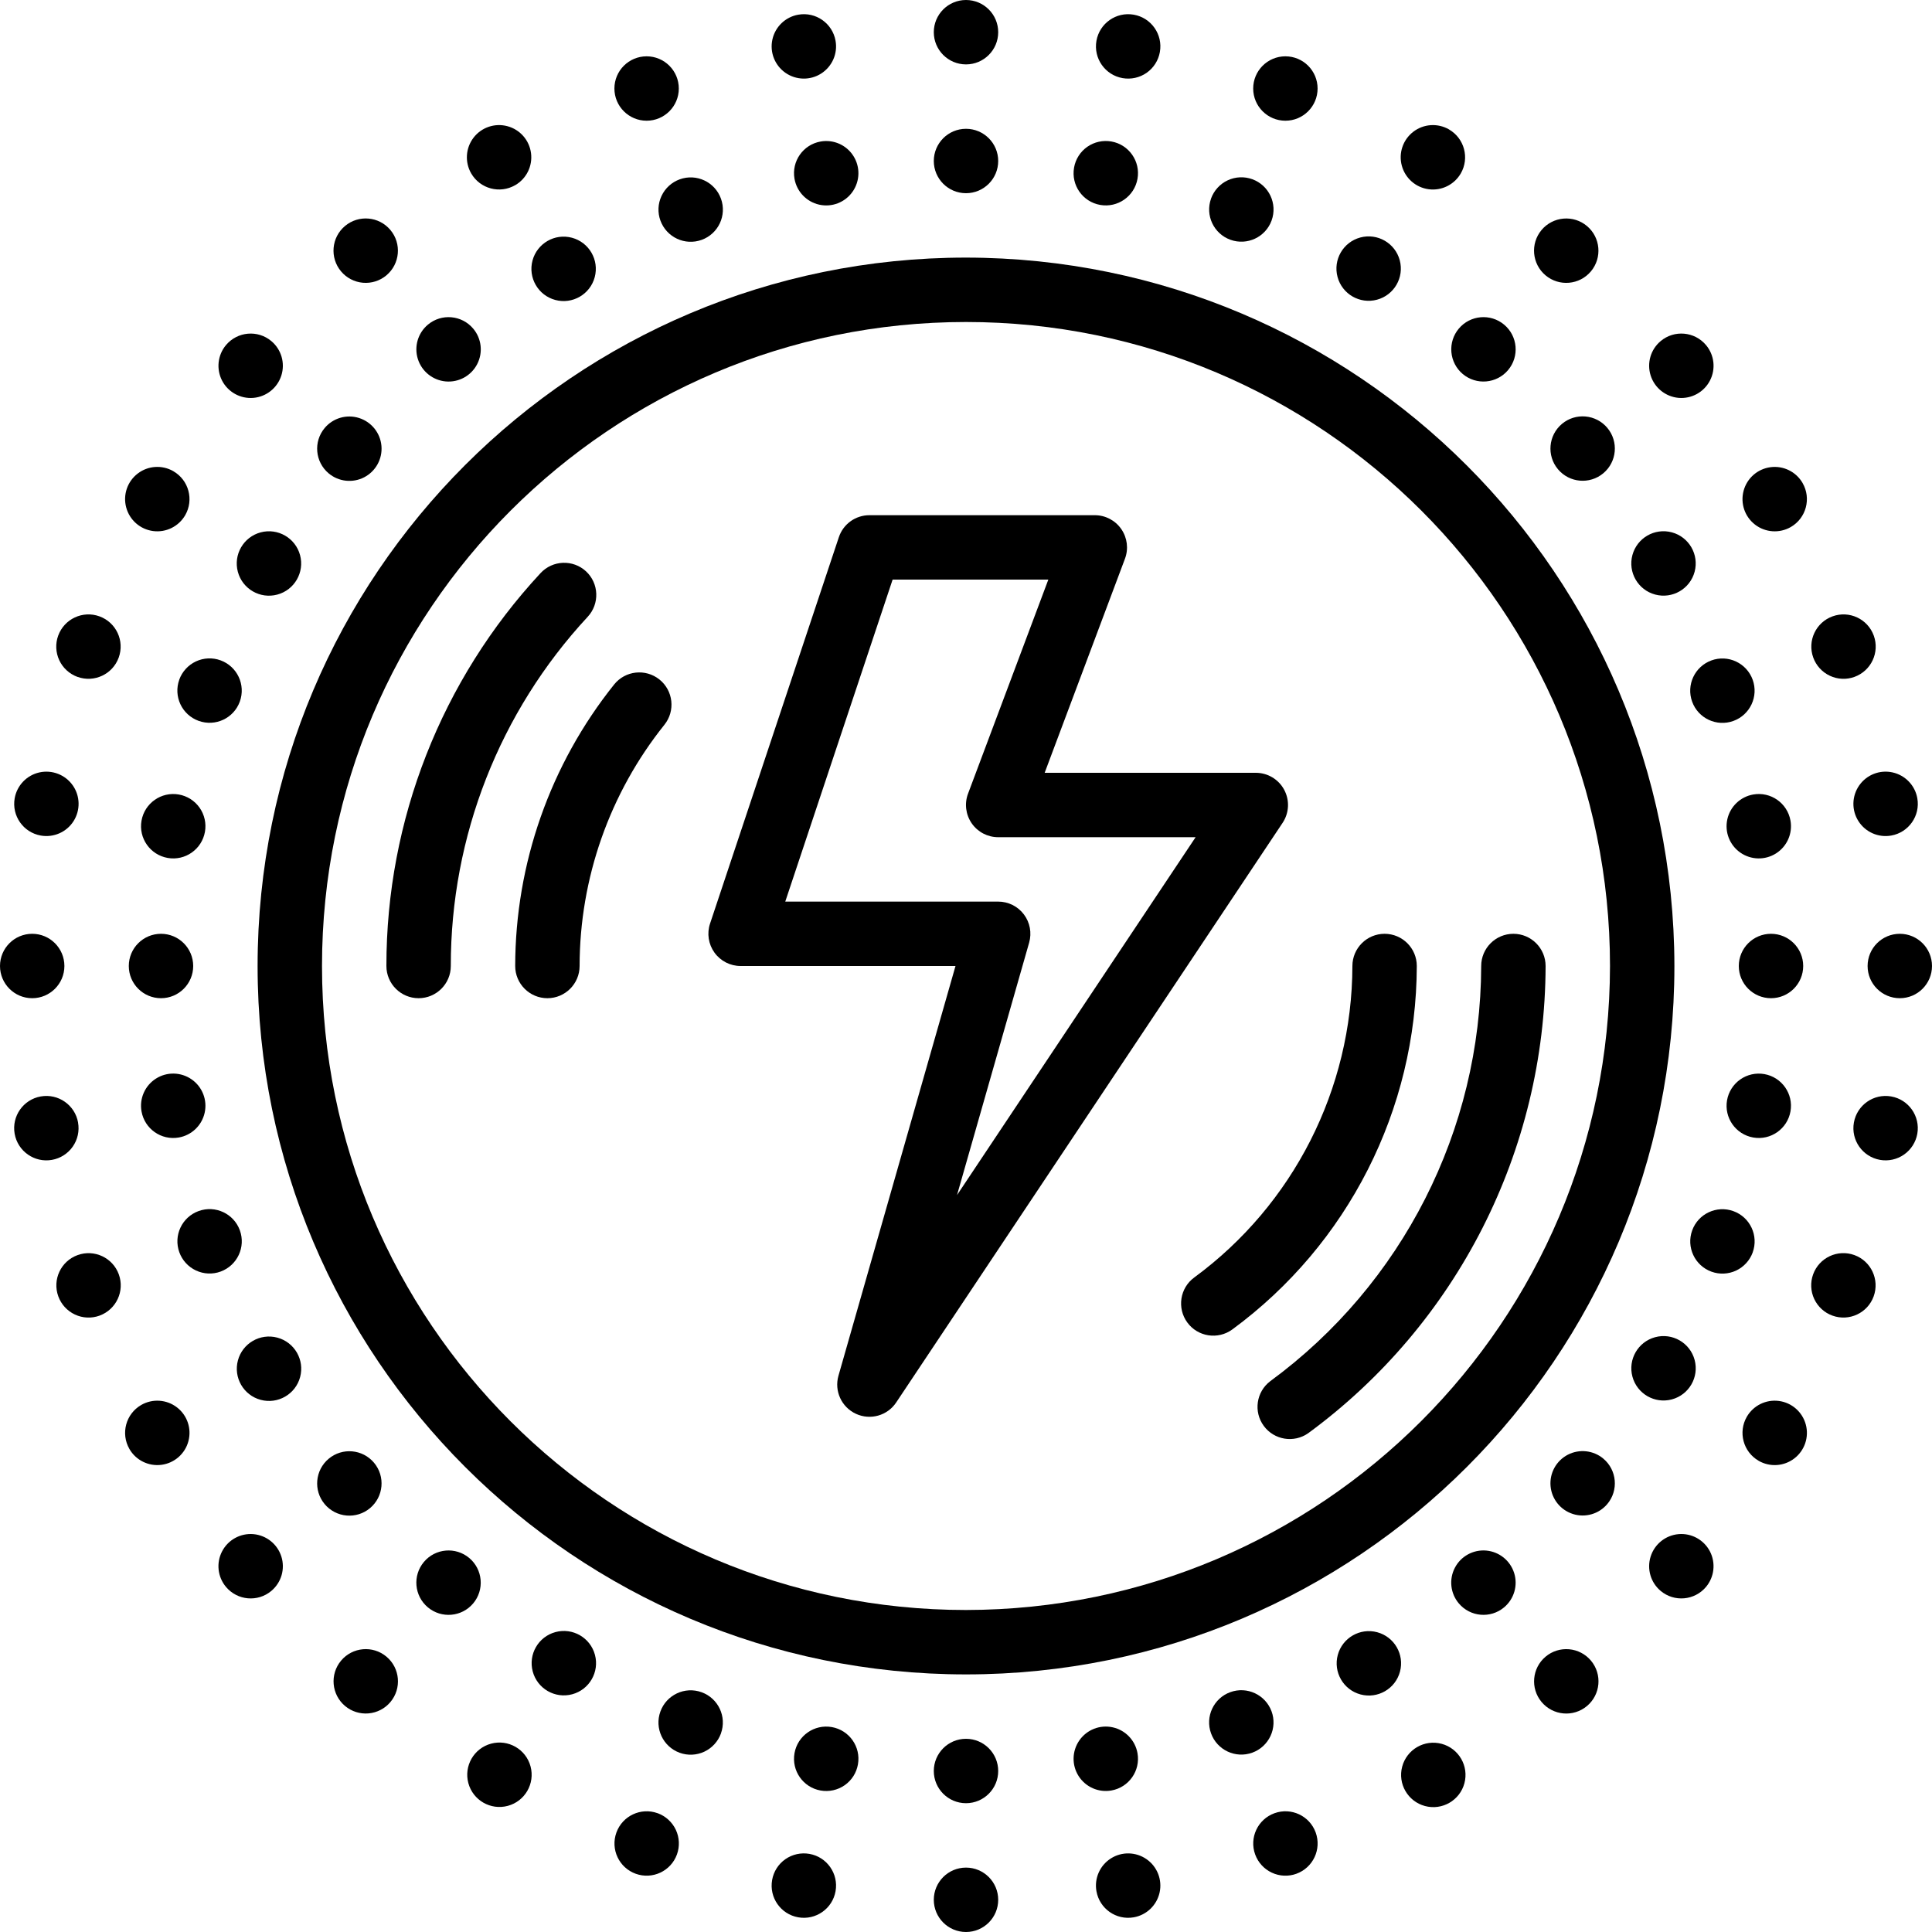 <svg height="512" viewBox="0 0 60 60" width="512" xmlns="http://www.w3.org/2000/svg"><g id="Page-1" fill="none" fill-rule="evenodd"><g id="013---Wireless-Power" fill="rgb(0,0,0)" fill-rule="nonzero"><path id="Shape" d="m39.882 24.528c-.174-.325-.513-.528-.882-.528h-6.557l2.494-6.649c.115-.307.072-.651-.115-.921-.187-.27-.494-.43-.822-.43h-7c-.431-0-.813.275-.949.684l-4 12c-.102.305-.05.64.138.901.188.261.49.415.811.415h6.674l-3.635 12.725c-.135.474.095.975.542 1.182.447.207.978.058 1.251-.352l12-18c.205-.307.224-.702.05-1.027zm-10.161 12.587 2.24-7.84c.086-.302.026-.626-.163-.877s-.484-.398-.798-.398h-6.613l3.334-10h4.836l-2.494 6.649c-.115.307-.072.651.115.921.187.27.494.43.822.43h6.131z"/><path id="Shape" d="m30 8c-12.15 0-22 9.85-22 22s9.85 22 22 22 22-9.85 22-22c-.014-12.145-9.855-21.986-22-22zm0 42c-11.046 0-20-8.954-20-20s8.954-20 20-20 20 8.954 20 20c-.013 11.04-8.96 19.987-20 20z"/><path id="Shape" d="m18.2 17.744c-.405-.375-1.038-.35-1.413.055-3.08 3.316-4.79 7.675-4.787 12.201 0 .552.448 1 1 1s1-.448 1-1c-.004-4.021 1.514-7.895 4.25-10.843.376-.404.354-1.037-.05-1.413z"/><path id="Shape" d="m47 29c-.552 0-1 .448-1 1-.013 5.094-2.444 9.88-6.551 12.894-.435.33-.525.948-.202 1.388.323.44.939.54 1.384.225 4.62-3.391 7.355-8.776 7.369-14.507 0-.552-.448-1-1-1z"/><path id="Shape" d="m19.073 21.257c-1.986 2.482-3.069 5.565-3.073 8.743 0 .552.448 1 1 1s1-.448 1-1c.003-2.724.932-5.366 2.634-7.492.345-.431.276-1.061-.155-1.406-.431-.345-1.061-.276-1.406.155z"/><path id="Shape" d="m44 30c0-.552-.448-1-1-1s-1 .448-1 1c-.009 3.821-1.832 7.411-4.911 9.673-.446.326-.542.952-.216 1.398s.952.542 1.398.216c3.592-2.64 5.718-6.829 5.729-11.287z"/><circle id="Oval" cx="30" cy="5" r="1"/><circle id="Oval" cx="30" cy="1" r="1"/><circle id="Oval" cx="30" cy="59" r="1"/><circle id="Oval" cx="30" cy="55" r="1"/><path id="Shape" d="m33.356 5.206c-.096.544.267 1.062.811 1.158.544.096 1.063-.267 1.159-.811.096-.544-.267-1.063-.811-1.159-.261-.046-.53.013-.748.165-.217.152-.365.384-.411.646z"/><path id="Shape" d="m36.021 1.614c.096-.544-.267-1.062-.811-1.158-.544-.096-1.063.267-1.159.811-.096.544.267 1.063.811 1.159.261.046.53-.013.748-.165.217-.152.365-.384.411-.646z"/><path id="Shape" d="m23.979 58.386c-.096.544.267 1.062.811 1.158.544.096 1.063-.267 1.159-.811.096-.544-.267-1.063-.811-1.159-.261-.046-.53.013-.748.165s-.365.384-.411.646z"/><path id="Shape" d="m26.644 54.794c.096-.544-.267-1.062-.811-1.158-.544-.096-1.063.267-1.159.811-.096.544.267 1.063.811 1.159.261.046.53-.013.748-.165s.365-.384.411-.646z"/><path id="Shape" d="m37.611 6.166c-.188.519.081 1.092.6 1.28s1.092-.08 1.28-.599c.188-.519-.08-1.092-.599-1.281-.25-.091-.525-.078-.765.034s-.426.316-.517.566z"/><circle id="Oval" cx="39.919" cy="2.749" r="1"/><path id="Shape" d="m20.423 56.311c-.519-.188-1.092.081-1.28.6-.188.519.08 1.092.599 1.28.519.188 1.092-.08 1.281-.599.091-.25.078-.525-.034-.765-.113-.24-.316-.426-.566-.517z"/><path id="Shape" d="m22.389 53.834c.188-.519-.081-1.092-.6-1.28-.519-.188-1.092.08-1.28.599-.188.519.08 1.092.599 1.281.25.091.525.078.765-.034.24-.113.426-.316.517-.566z"/><circle id="Oval" cx="42.5" cy="8.349" r="1" transform="matrix(.966 -.259 .259 .966 -.713 11.284)"/><path id="Shape" d="m45 4.019c-.35-.202-.788-.174-1.109.073-.321.246-.462.661-.357 1.052.105.391.434.68.835.733s.794-.141.997-.491c.276-.478.112-1.09-.366-1.366z"/><circle id="Oval" cx="15.5" cy="55.115" r="1" transform="matrix(.966 -.259 .259 .966 -13.737 5.89)"/><circle id="Oval" cx="17.5" cy="51.651" r="1" transform="matrix(.966 -.259 .259 .966 -12.772 6.289)"/><path id="Shape" d="m45.427 11.615c.423.355 1.054.3 1.409-.123.355-.423.3-1.054-.123-1.409-.423-.355-1.054-.3-1.409.123-.171.203-.253.466-.23.73.023.264.15.509.353.679z"/><path id="Shape" d="m47.875 7.142c-.355.423-.3 1.054.123 1.409.423.355 1.054.3 1.409-.123.355-.423.3-1.054-.123-1.409-.203-.171-.466-.253-.73-.23-.264.023-.509.15-.679.353z"/><path id="Shape" d="m12.125 52.858c.355-.423.3-1.054-.123-1.409-.423-.355-1.054-.3-1.409.123s-.3 1.054.123 1.409c.203.171.466.253.73.23.264-.023.509-.15.679-.353z"/><path id="Shape" d="m14.573 48.385c-.423-.355-1.054-.3-1.409.123-.355.423-.3 1.054.123 1.409s1.054.3 1.409-.123c.171-.203.253-.466.23-.73-.023-.264-.15-.509-.353-.679z"/><path id="Shape" d="m48.508 13.164c-.423.355-.479.986-.124 1.409.355.423.985.479 1.409.124.423-.355.479-.985.124-1.409-.17-.203-.415-.331-.679-.354-.264-.023-.527.059-.73.23z"/><path id="Shape" d="m51.573 10.593c-.31.26-.433.681-.311 1.067.122.386.464.66.867.696.403.035.788-.176.974-.535.187-.359.139-.795-.122-1.105-.355-.422-.985-.478-1.408-.123z"/><path id="Shape" d="m8.427 49.407c.31-.26.433-.681.311-1.067-.122-.386-.464-.66-.867-.696-.403-.035-.788.176-.974.535-.187.359-.139.795.122 1.105.355.422.985.478 1.408.123z"/><path id="Shape" d="m11.492 46.836c.423-.355.479-.986.124-1.409-.355-.423-.985-.479-1.409-.124-.423.355-.479.985-.124 1.409.17.203.415.331.679.354.264.023.527-.059.73-.23z"/><circle id="Oval" cx="51.651" cy="17.499" r="1" transform="matrix(.259 -.966 .966 .259 21.38 62.861)"/><path id="Shape" d="m55.981 15c-.202-.35-.596-.544-.997-.491s-.731.342-.835.733c-.105.391.036.806.357 1.052.321.246.759.275 1.109.073.478-.276.642-.888.366-1.366z"/><path id="Shape" d="m4.019 45c.202.35.596.544.997.491.401-.053.731-.342.835-.733.105-.391-.036-.806-.357-1.052-.321-.246-.759-.275-1.109-.073-.478.276-.642.888-.366 1.366z"/><circle id="Oval" cx="8.35" cy="42.5" r="1" transform="matrix(.259 -.966 .966 .259 -34.863 39.566)"/><path id="Shape" d="m53.15 20.51c-.519.189-.787.762-.599 1.281.188.519.761.787 1.28.599.519-.188.788-.761.6-1.28-.09-.25-.276-.453-.517-.566-.24-.113-.516-.125-.765-.034z"/><path id="Shape" d="m57.593 21.021c.519-.189.787-.762.599-1.281-.188-.519-.761-.787-1.28-.599-.519.188-.788.761-.6 1.28.09.25.276.453.517.566.24.113.516.125.765.034z"/><path id="Shape" d="m3.091 40.858c.519-.189.787-.762.599-1.281-.188-.519-.761-.787-1.28-.599-.519.188-.788.761-.6 1.28.09.25.276.453.517.566.24.113.516.125.765.034z"/><path id="Shape" d="m6.85 39.49c.519-.189.787-.762.599-1.281-.188-.519-.761-.787-1.28-.599-.519.188-.788.761-.6 1.28.09.25.276.453.517.566.24.113.516.125.765.034z"/><path id="Shape" d="m54.447 24.674c-.398.07-.715.373-.803.768-.088.395.071.804.403 1.036s.77.242 1.111.024c.341-.217.518-.619.447-1.017-.096-.544-.614-.907-1.158-.811z"/><path id="Shape" d="m59.544 24.791c-.07-.398-.373-.715-.768-.803-.395-.088-.804.071-1.036.403s-.242.77-.024 1.111c.217.341.619.518 1.017.447.544-.096.907-.614.811-1.158z"/><path id="Shape" d="m2.425 34.862c-.096-.544-.615-.907-1.159-.811-.544.096-.907.615-.811 1.159.096.544.615.907 1.158.811.261-.046.494-.194.646-.411.152-.217.212-.486.165-.748z"/><path id="Shape" d="m5.553 35.326c.398-.07.715-.373.803-.768.088-.395-.071-.804-.403-1.036s-.77-.242-1.111-.024c-.341.217-.518.619-.447 1.017.096.544.614.907 1.158.811z"/><circle id="Oval" cx="55" cy="30" r="1"/><circle id="Oval" cx="59" cy="30" r="1"/><circle id="Oval" cx="1" cy="30" r="1"/><circle id="Oval" cx="5" cy="30" r="1"/><path id="Shape" d="m53.635 34.168c-.095.544.268 1.062.812 1.158.544.096 1.062-.268 1.158-.811s-.267-1.062-.811-1.158c-.261-.046-.53.013-.748.166s-.365.385-.411.646z"/><path id="Shape" d="m59.544 35.209c.095-.544-.268-1.062-.812-1.158-.544-.096-1.062.268-1.158.812s.268 1.062.812 1.158c.261.046.53-.014.747-.166.217-.152.365-.385.411-.646z"/><path id="Shape" d="m1.267 25.949c.398.07.8-.106 1.017-.447s.208-.78-.024-1.111c-.232-.331-.641-.49-1.036-.403-.395.088-.698.405-.768.803-.096.544.267 1.062.811 1.158z"/><path id="Shape" d="m5.553 24.674c-.544-.095-1.062.268-1.158.812-.096.544.268 1.062.812 1.158s1.062-.268 1.158-.812c.046-.261-.014-.53-.166-.747-.152-.217-.385-.365-.646-.411z"/><path id="Shape" d="m54.432 38.893c.188-.519-.081-1.092-.6-1.28-.519-.188-1.092.08-1.28.599-.188.519.08 1.092.599 1.281.25.091.525.078.765-.034.24-.113.426-.316.517-.566z"/><path id="Shape" d="m56.909 40.858c.519.188 1.093-.081 1.28-.6s-.081-1.093-.6-1.281c-.519-.188-1.093.08-1.281.6-.09.249-.078.525.035.765s.316.426.565.516z"/><path id="Shape" d="m2.407 21.021c.519.188 1.092-.081 1.28-.6s-.08-1.092-.599-1.28c-.519-.188-1.092.08-1.281.599-.091.25-.078.525.034.765s.316.426.566.517z"/><path id="Shape" d="m5.568 21.107c-.188.519.081 1.092.6 1.28.519.188 1.092-.08 1.28-.599.188-.519-.08-1.092-.599-1.281-.25-.091-.525-.078-.765.034-.24.113-.426.316-.517.566z"/><circle id="Oval" cx="51.651" cy="42.5" r="1" transform="matrix(.966 -.259 .259 .966 -9.24 14.816)"/><path id="Shape" d="m54.615 45.366c.35.202.788.174 1.109-.073.321-.246.462-.661.357-1.052-.105-.391-.434-.68-.835-.733s-.794.141-.997.491c-.276.478-.112 1.09.366 1.366z"/><path id="Shape" d="m5.385 14.634c-.35-.202-.788-.174-1.109.073-.321.246-.462.661-.357 1.052.105.391.434.68.835.733.401.053.794-.141.997-.491.276-.478.112-1.09-.366-1.366z"/><circle id="Oval" cx="8.349" cy="17.5" r="1" transform="matrix(.966 -.259 .259 .966 -4.245 2.757)"/><path id="Shape" d="m49.794 45.3c-.31-.26-.746-.308-1.105-.122-.359.187-.57.571-.535.974.035.403.31.745.696.867.386.122.807-.001 1.067-.311.355-.423.299-1.053-.123-1.408z"/><path id="Shape" d="m52.981 49.284c.26-.31.308-.746.122-1.105-.187-.359-.571-.57-.974-.535-.403.035-.745.31-.867.696-.122.386.001.807.311 1.067.423.355 1.053.299 1.408-.123z"/><path id="Shape" d="m7.019 10.716c-.26.31-.308.746-.122 1.105.187.359.571.57.974.535.403-.035.745-.31.867-.696.122-.386-.001-.807-.311-1.067-.423-.355-1.053-.299-1.408.123z"/><path id="Shape" d="m10.206 14.7c.31.26.746.308 1.105.122.359-.187.57-.571.535-.974-.035-.403-.31-.745-.696-.867-.386-.122-.807.001-1.067.311-.355.423-.299 1.053.123 1.408z"/><path id="Shape" d="m46.712 49.917c.31-.26.433-.681.311-1.067-.122-.386-.464-.66-.867-.696-.403-.035-.788.176-.974.535-.187.359-.139.795.122 1.105.355.422.985.478 1.408.123z"/><path id="Shape" d="m48 51.449c-.423.355-.479.986-.124 1.409.355.423.985.479 1.409.124.423-.355.479-.985.124-1.409-.17-.203-.415-.331-.679-.354-.264-.023-.527.059-.73.23z"/><path id="Shape" d="m12 8.551c.423-.355.479-.986.124-1.409s-.985-.479-1.409-.124-.479.985-.124 1.409c.17.203.415.331.679.354s.527-.059.73-.23z"/><path id="Shape" d="m13.288 10.083c-.31.26-.433.681-.311 1.067.122.386.464.66.867.696.403.035.788-.176.974-.535.187-.359.139-.795-.122-1.105-.355-.422-.985-.478-1.408-.123z"/><circle id="Oval" cx="42.5" cy="51.65" r="1" transform="matrix(.259 -.966 .966 .259 -18.39 79.334)"/><circle id="Oval" cx="44.5" cy="55.115" r="1" transform="matrix(.259 -.966 .966 .259 -20.254 83.834)"/><path id="Shape" d="m16 5.751c.35-.202.544-.596.491-.997-.053-.401-.342-.731-.733-.835-.391-.105-.806.036-1.052.357-.246.321-.275.759-.073 1.109.276.478.888.642 1.366.366z"/><circle id="Oval" cx="17.5" cy="8.349" r="1" transform="matrix(.259 -.966 .966 .259 4.906 23.092)"/><path id="Shape" d="m39.49 53.15c-.189-.519-.762-.787-1.281-.599-.519.188-.787.761-.599 1.28.188.519.761.788 1.28.6.25-.09.453-.276.566-.517.113-.24.125-.516.034-.765z"/><path id="Shape" d="m40.261 58.191c.519-.189.787-.762.599-1.281-.188-.519-.761-.787-1.28-.599-.519.188-.788.761-.6 1.28.09.25.276.453.517.566.24.113.516.125.765.034z"/><circle id="Oval" cx="20.081" cy="2.749" r="1"/><path id="Shape" d="m20.51 6.85c.189.519.762.787 1.281.599.519-.188.787-.761.599-1.28-.188-.519-.761-.788-1.28-.6-.25.09-.453.276-.566.517-.113.24-.125.516-.034.765z"/><path id="Shape" d="m35.326 54.447c-.07-.398-.373-.715-.768-.803-.395-.088-.804.071-1.036.403s-.242.77-.024 1.111c.217.341.619.518 1.017.447.544-.096.907-.614.811-1.158z"/><path id="Shape" d="m35.209 59.544c.398-.07.715-.373.803-.768.088-.395-.071-.804-.403-1.036s-.77-.242-1.111-.024c-.341.217-.518.619-.447 1.017.096.544.614.907 1.158.811z"/><path id="Shape" d="m24.791.456c-.398.07-.715.373-.803.768-.088.395.071.804.403 1.036.331.232.77.242 1.111.024s.518-.619.447-1.017c-.096-.544-.614-.907-1.158-.811z"/><path id="Shape" d="m24.674 5.553c.07.398.373.715.768.803.395.088.804-.071 1.036-.403s.242-.77.024-1.111c-.217-.341-.619-.518-1.017-.447-.544.096-.907.614-.811 1.158z"/></g></g></svg>